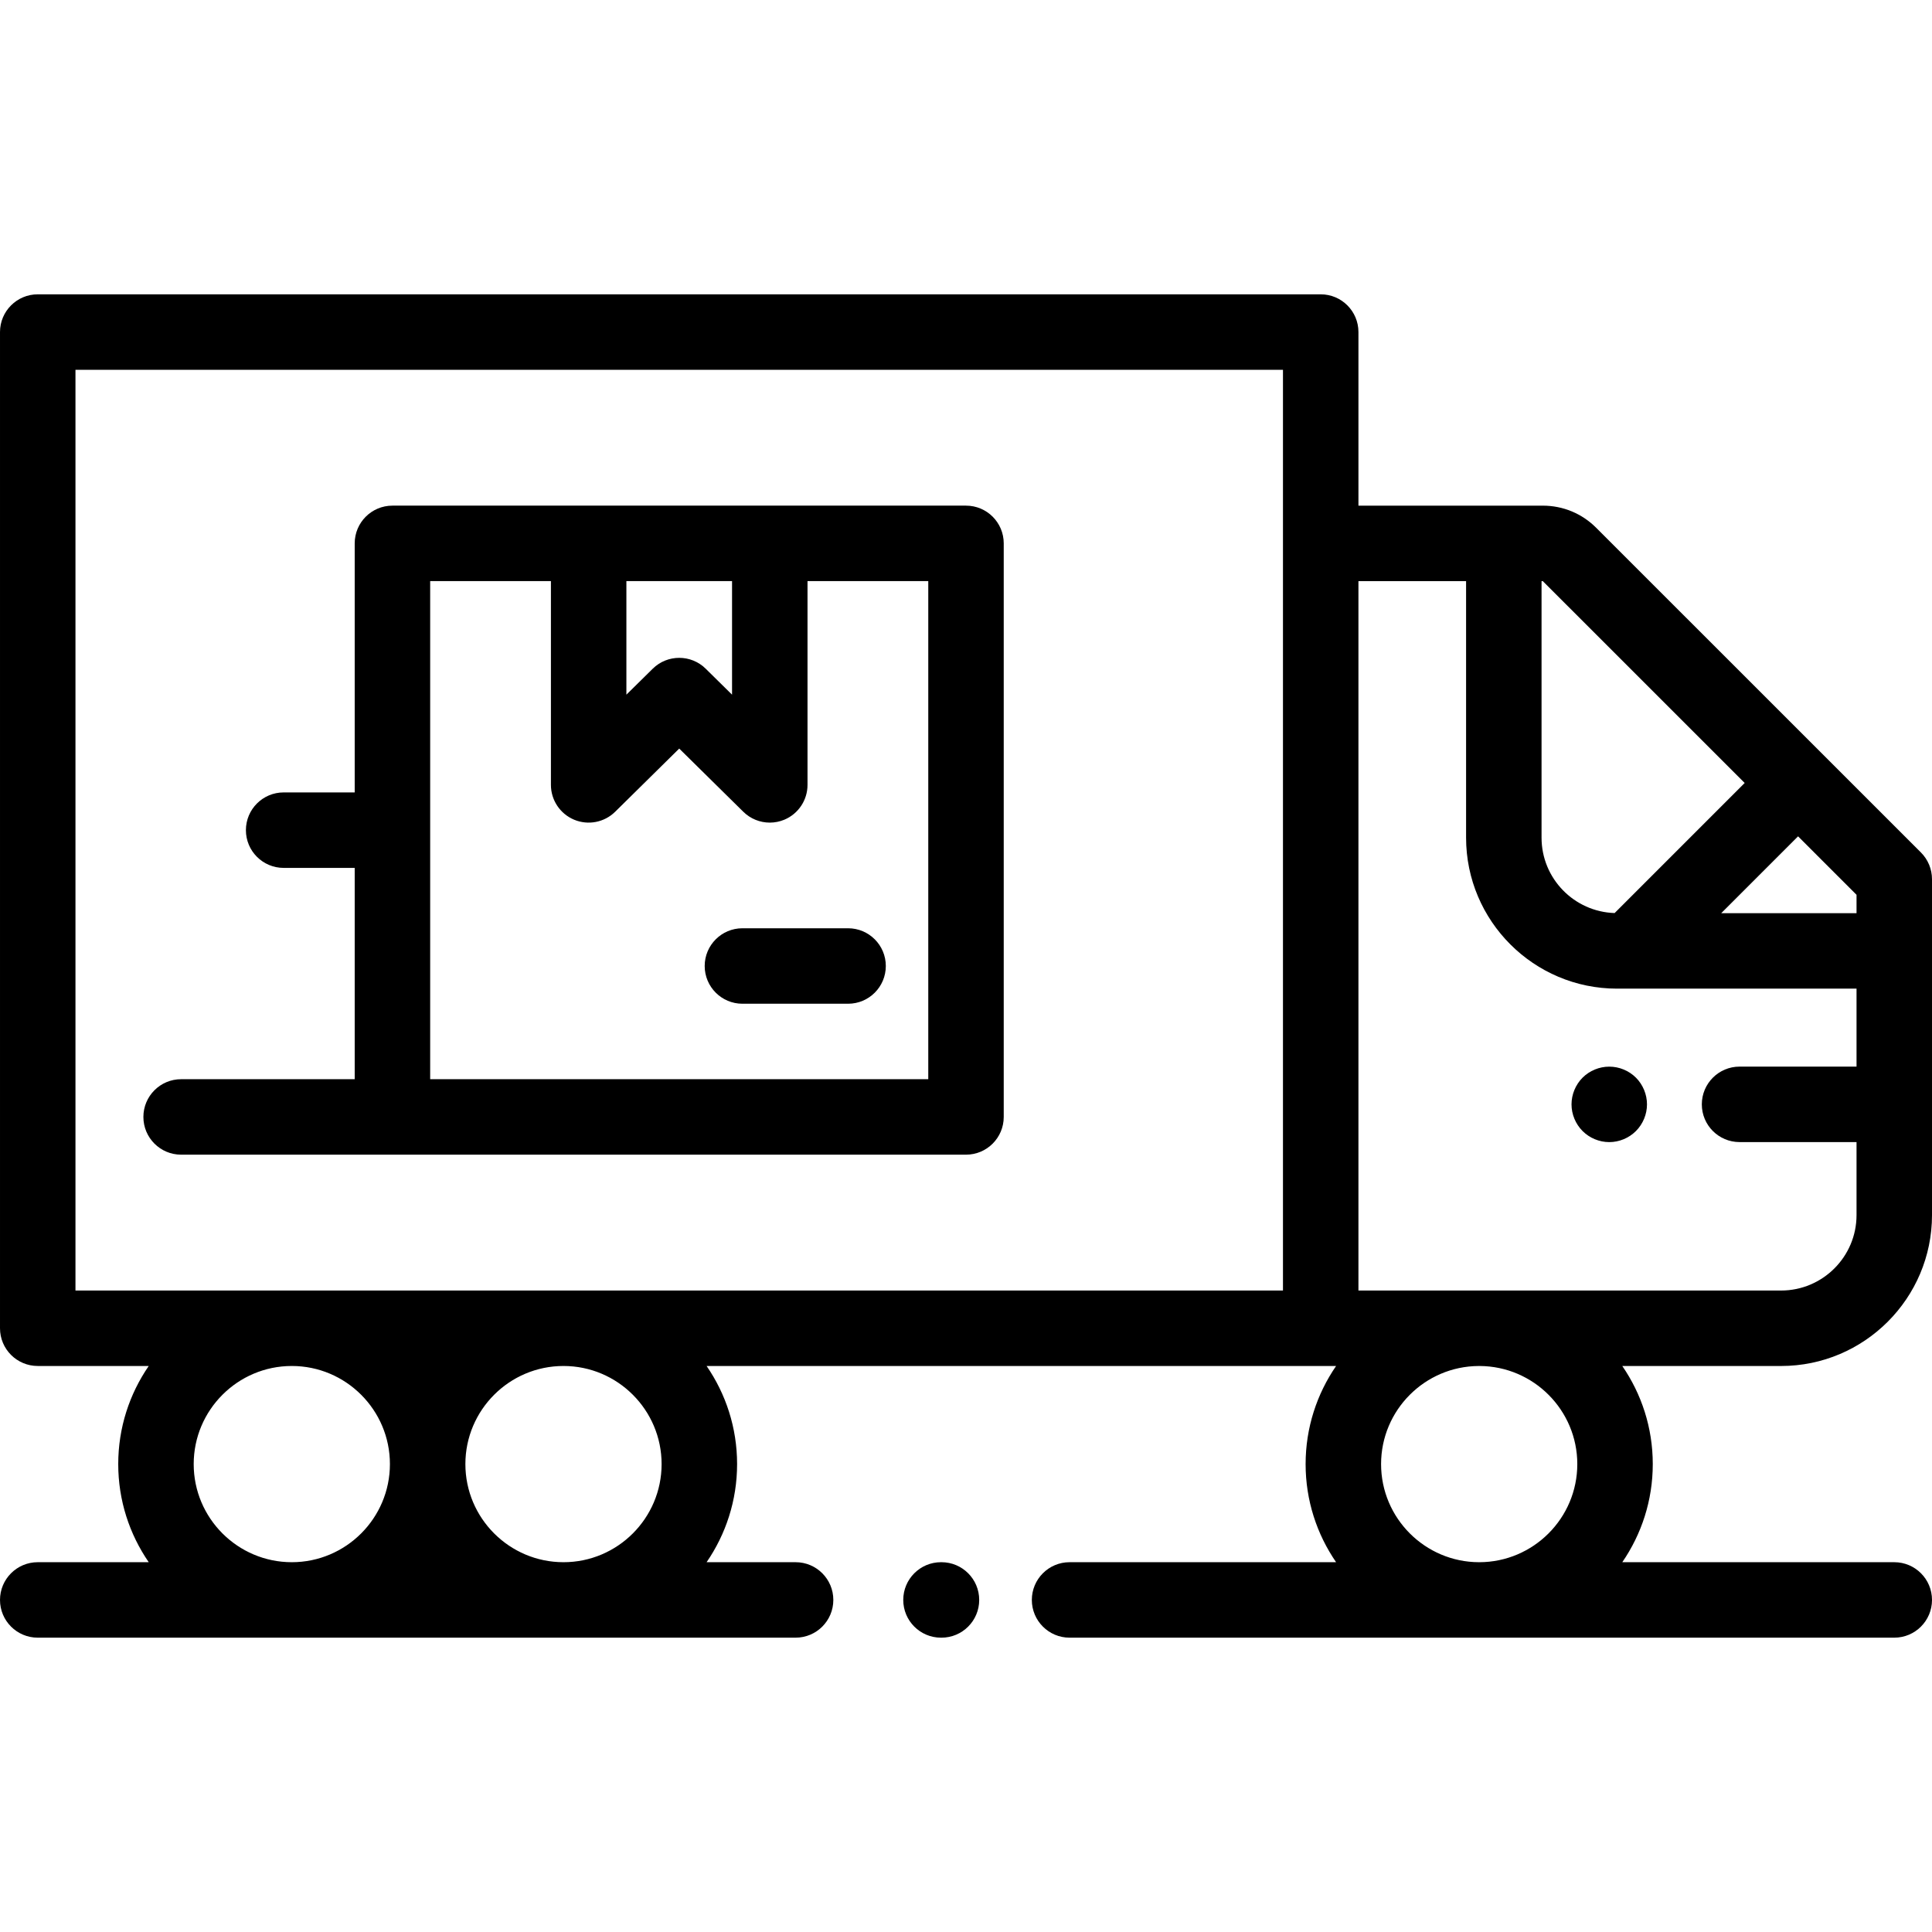 <svg height="512pt" viewBox="0 -78 512 512" width="512pt" xmlns="http://www.w3.org/2000/svg"><path d="m512 244.004v-89.016c0-2.652-1.055-5.195-2.93-7.07l-86.074-86.059c-3.777-3.777-8.797-5.855-14.141-5.855h-48.855v-46.004c0-5.523-4.477-10-10-10h-340c-5.523 0-10 4.477-10 10v264c0 5.523 4.477 10 10 10h29.414c-5.094 7.402-8.082 16.355-8.082 26s2.988 18.598 8.082 26h-29.414c-5.523 0-10 4.477-10 10s4.477 10 10 10h200.84c5.523 0 10-4.477 10-10s-4.477-10-10-10h-23.586c5.09-7.402 8.082-16.355 8.082-26s-2.988-18.598-8.082-26l166.824.004c-5.09 7.398-8.078 16.355-8.078 25.996 0 9.645 2.988 18.598 8.078 26h-70.633c-5.52 0-10 4.477-10 10 0 5.52 4.48 10 10 10h108.516.039.035 109.965c5.523 0 10-4.48 10-10 0-5.523-4.477-10-10-10h-72.078c5.09-7.402 8.078-16.355 8.078-26 0-9.641-2.988-18.598-8.078-25.996h42.078c22.055 0 40-17.945 40-40zm-20-80.004h-35.855l20.359-20.363 15.496 15.496zm-29.641-34.504-34.469 34.473c-10.734-.34-19.363-9.156-19.363-19.969v-67.996h.328zm-73.832-53.492v67.996c0 22.055 17.941 40 40 40h63.473v20.664h-31c-5.523 0-10 4.48-10 10 0 5.523 4.477 10 10 10h31v19.34c0 11.027-8.973 20-20 20h-112v-188zm-368.527-56.004h320v244h-320zm31.332 290c0-14.336 11.664-26 26-26 14.336 0 26 11.664 26 26s-11.664 26-26 26c-14.336 0-26-11.664-26-26zm124 0c0 14.336-11.664 26-26 26-14.336 0-26-11.664-26-26s11.664-26 26-26c14.336 0 26 11.664 26 26zm242.668 0c0 14.324-11.645 25.977-25.961 26h-.078c-14.316-.023-25.961-11.676-25.961-26 0-14.297 11.602-25.934 25.887-25.996h.23c14.281.062 25.883 11.699 25.883 25.996zm0 0"/><path d="m249.5 336h-.129c-5.523 0-10 4.477-10 10s4.477 10 10 10h.129c5.523 0 10-4.477 10-10s-4.477-10-10-10zm0 0"/><path d="m426.469 224.672c2.633 0 5.211-1.07 7.07-2.934 1.859-1.859 2.93-4.438 2.93-7.066 0-2.641-1.07-5.223-2.93-7.082-1.859-1.859-4.438-2.918-7.07-2.918-2.629 0-5.207 1.059-7.07 2.918-1.859 1.871-2.93 4.441-2.93 7.082 0 2.629 1.07 5.199 2.93 7.066 1.863 1.863 4.441 2.934 7.07 2.934zm0 0"/><path d="m256 228c5.523 0 10-4.477 10-10v-152c0-5.523-4.477-10-10-10h-152c-5.523 0-10 4.477-10 10v66h-18.832c-5.523 0-10 4.477-10 10s4.477 10 10 10h18.832v56h-46c-5.523 0-10 4.477-10 10s4.477 10 10 10zm-62-152v30.094l-6.98-6.879c-1.945-1.922-4.484-2.879-7.02-2.879s-5.074.957-7.02 2.879l-6.98 6.879v-30.094zm-80 0h32v54c0 4.031 2.422 7.668 6.141 9.227 3.723 1.555 8.012.727 10.883-2.105l16.977-16.742 16.98 16.742c1.906 1.883 4.445 2.879 7.023 2.879 1.297 0 2.609-.254 3.855-.773 3.719-1.555 6.141-5.195 6.141-9.227v-54h32v132h-132zm0 0"/><path d="m196.75 188h28c5.523 0 10-4.477 10-10s-4.477-10-10-10h-28c-5.523 0-10 4.477-10 10s4.477 10 10 10zm0 0"/></svg>